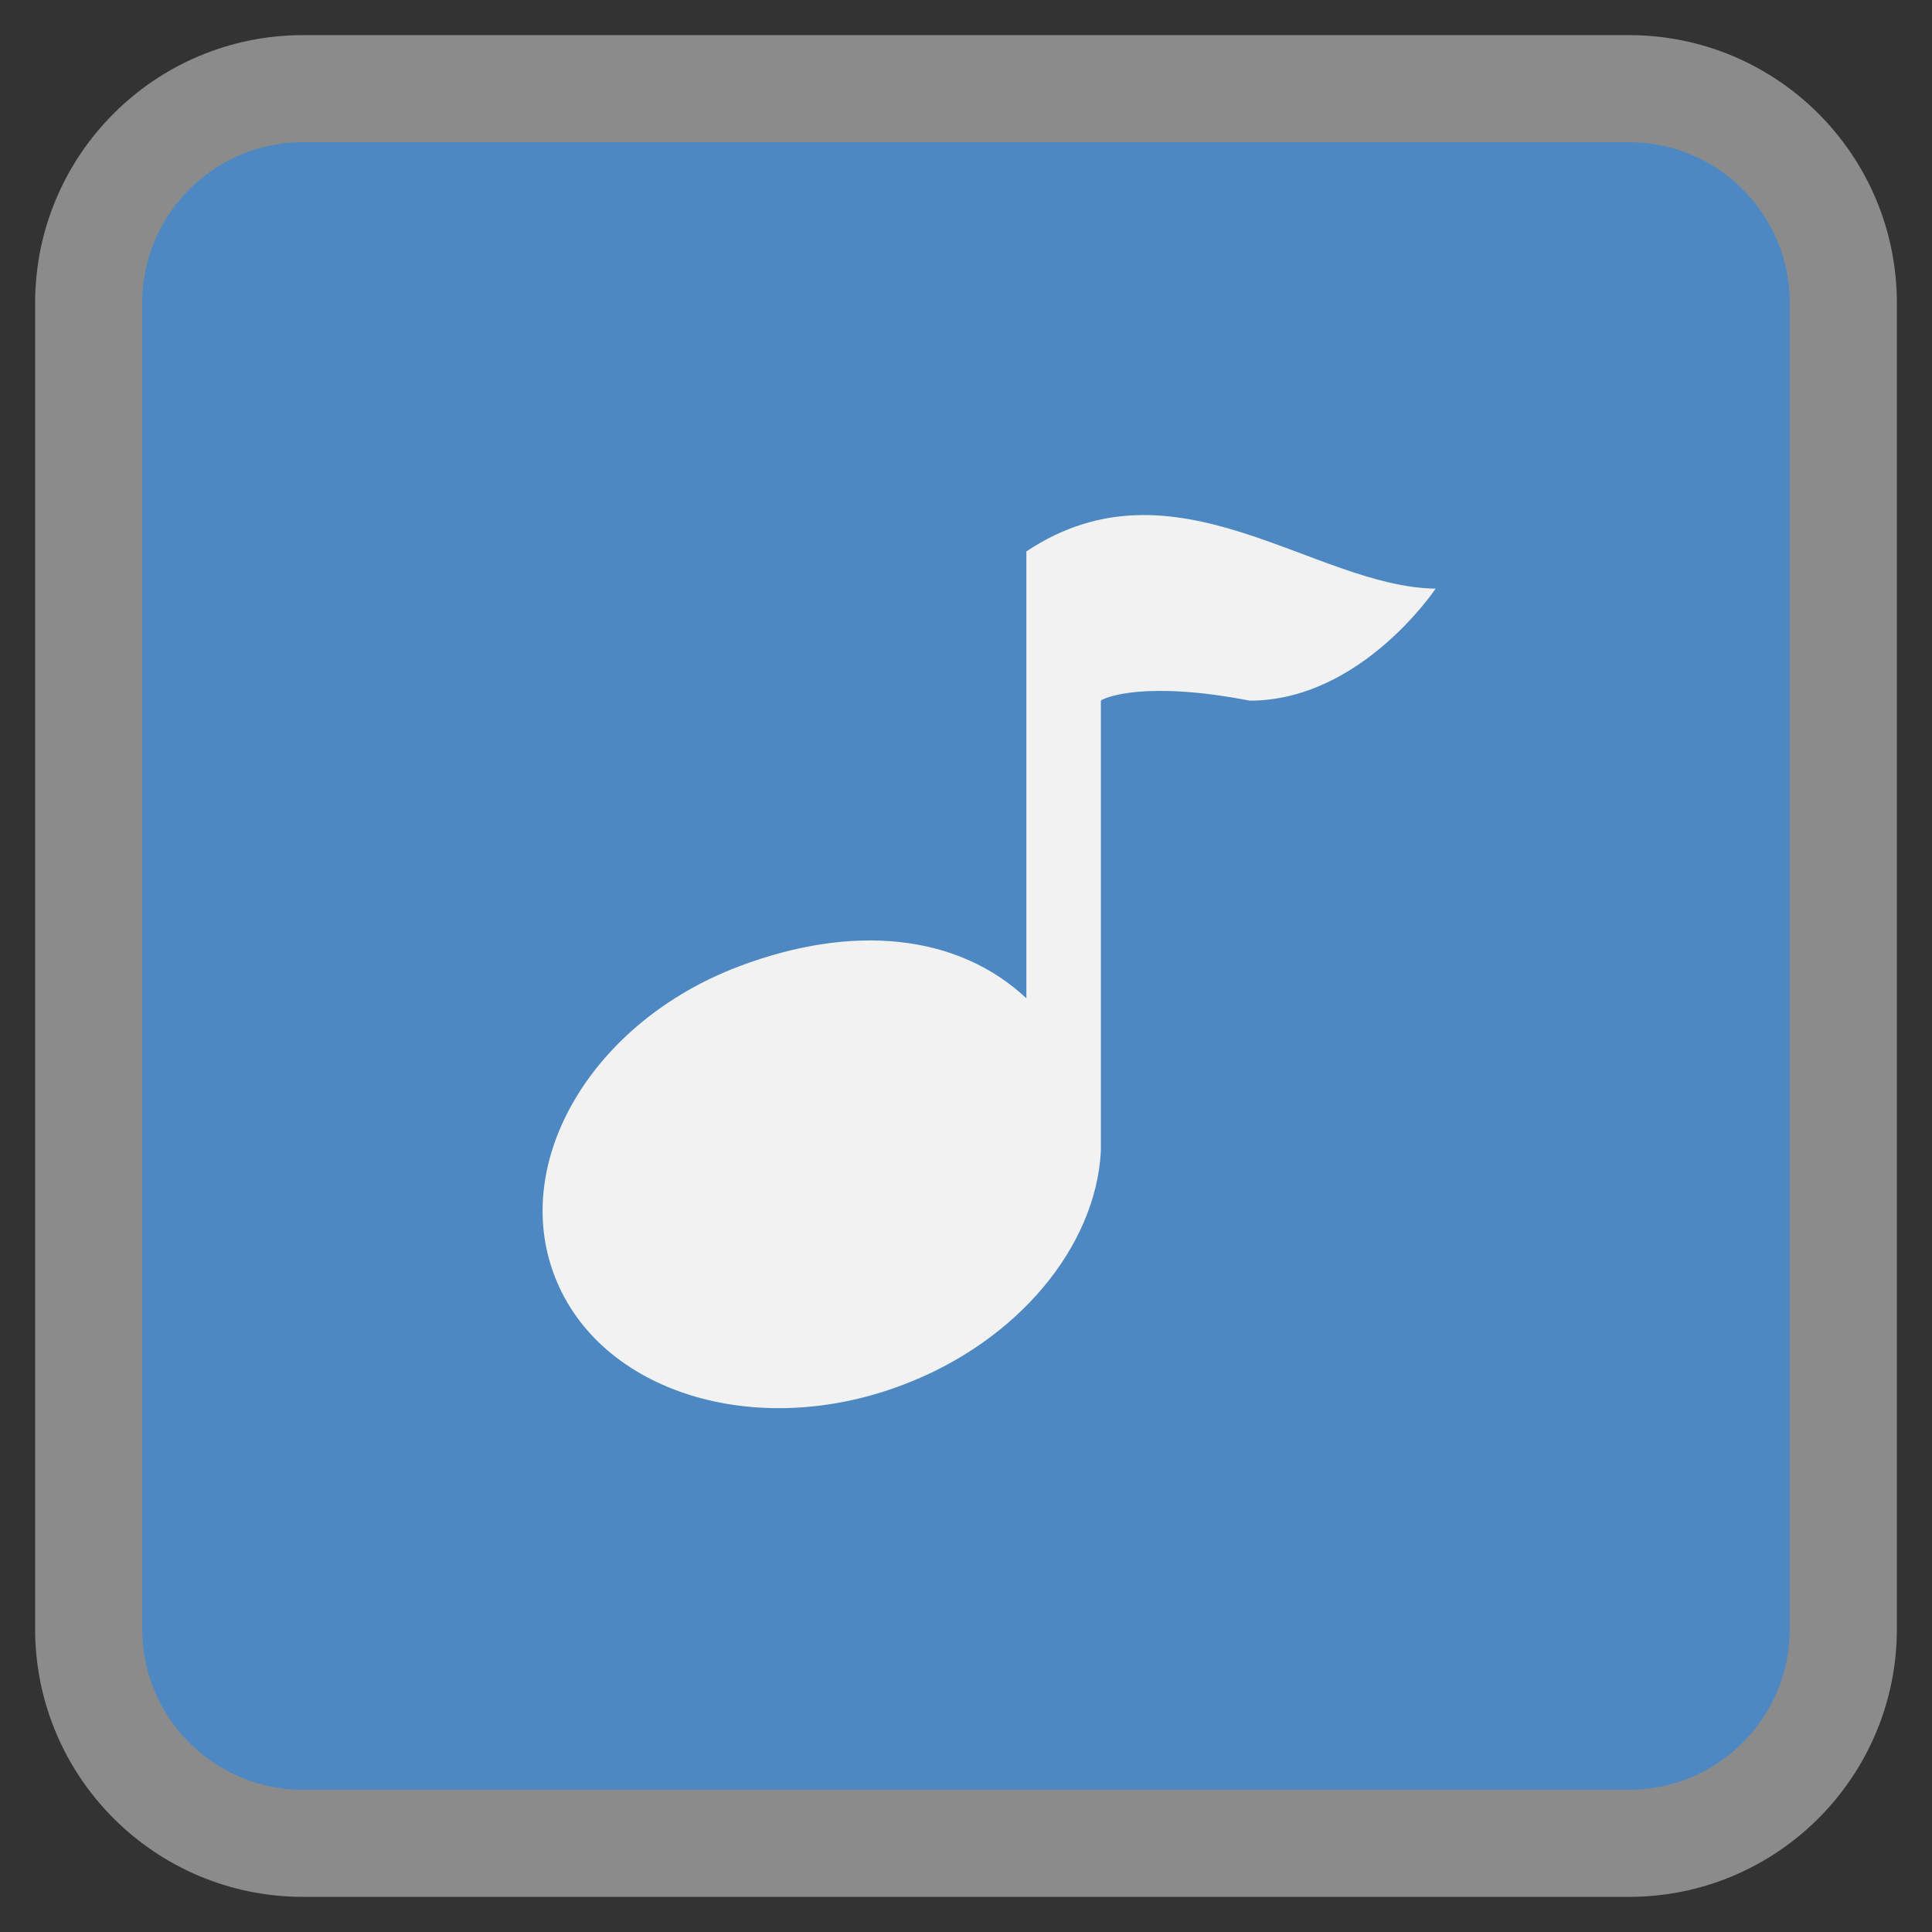 <!-- color: #eeeeee -->
<svg xmlns="http://www.w3.org/2000/svg" xmlns:xlink="http://www.w3.org/1999/xlink" width="32px" height="32px" viewBox="0 0 32 32" version="1.1">
<rect x="0" y="0" width="32" height="32" fill="#333333" stroke="none"/>
<defs>
<clipPath id="clip1">
  <path d="M 8.938 8.5 L 23.812 8.5 L 23.812 23.332 L 8.938 23.332 Z M 8.938 8.5 "/>
</clipPath>
<clipPath id="clip2">
  <path d="M 30.562 15.926 C 30.562 23.762 24.211 30.105 16.383 30.105 C 8.559 30.105 2.207 23.762 2.207 15.926 C 2.207 8.094 8.559 1.75 16.383 1.75 C 24.211 1.75 30.562 8.094 30.562 15.926 Z M 30.562 15.926 "/>
</clipPath>
</defs>
<g id="surface1">
<path style="fill-rule:nonzero;fill:rgb(30.196%,53.333%,76.078%);fill-opacity:1;stroke-width:7.096;stroke-linecap:butt;stroke-linejoin:miter;stroke:rgb(54.51%,54.51%,54.51%);stroke-opacity:1;stroke-miterlimit:4;" d="M 20.078 5.875 L 107.922 5.875 C 115.766 5.875 122.125 12.234 122.125 20.078 L 122.125 107.922 C 122.125 115.766 115.766 122.125 107.922 122.125 L 20.078 122.125 C 12.234 122.125 5.875 115.766 5.875 107.922 L 5.875 20.078 C 5.875 12.234 12.234 5.875 20.078 5.875 Z M 20.078 5.875 " transform="matrix(0.25,0,0,0.25,0,0)"/>
<g clip-path="url(#clip1)" clip-rule="nonzero">
<g clip-path="url(#clip2)" clip-rule="nonzero">
<path style=" stroke:none;fill-rule:nonzero;fill:rgb(94.902%,94.902%,94.902%);fill-opacity:1;" d="M 23.781 9.746 C 23.781 9.746 22.547 11.605 20.699 11.605 C 18.973 11.27 18.293 11.551 18.234 11.605 L 18.234 19.066 C 18.152 20.641 16.863 22.219 14.945 22.941 C 12.512 23.863 9.934 23.062 9.191 21.148 C 8.445 19.238 9.809 16.922 12.246 16.004 C 14.129 15.293 15.863 15.469 17 16.535 L 17 9.133 C 19.465 7.492 21.758 9.723 23.781 9.75 M 23.781 9.746 "/>
</g>
</g>
</g>
</svg>
